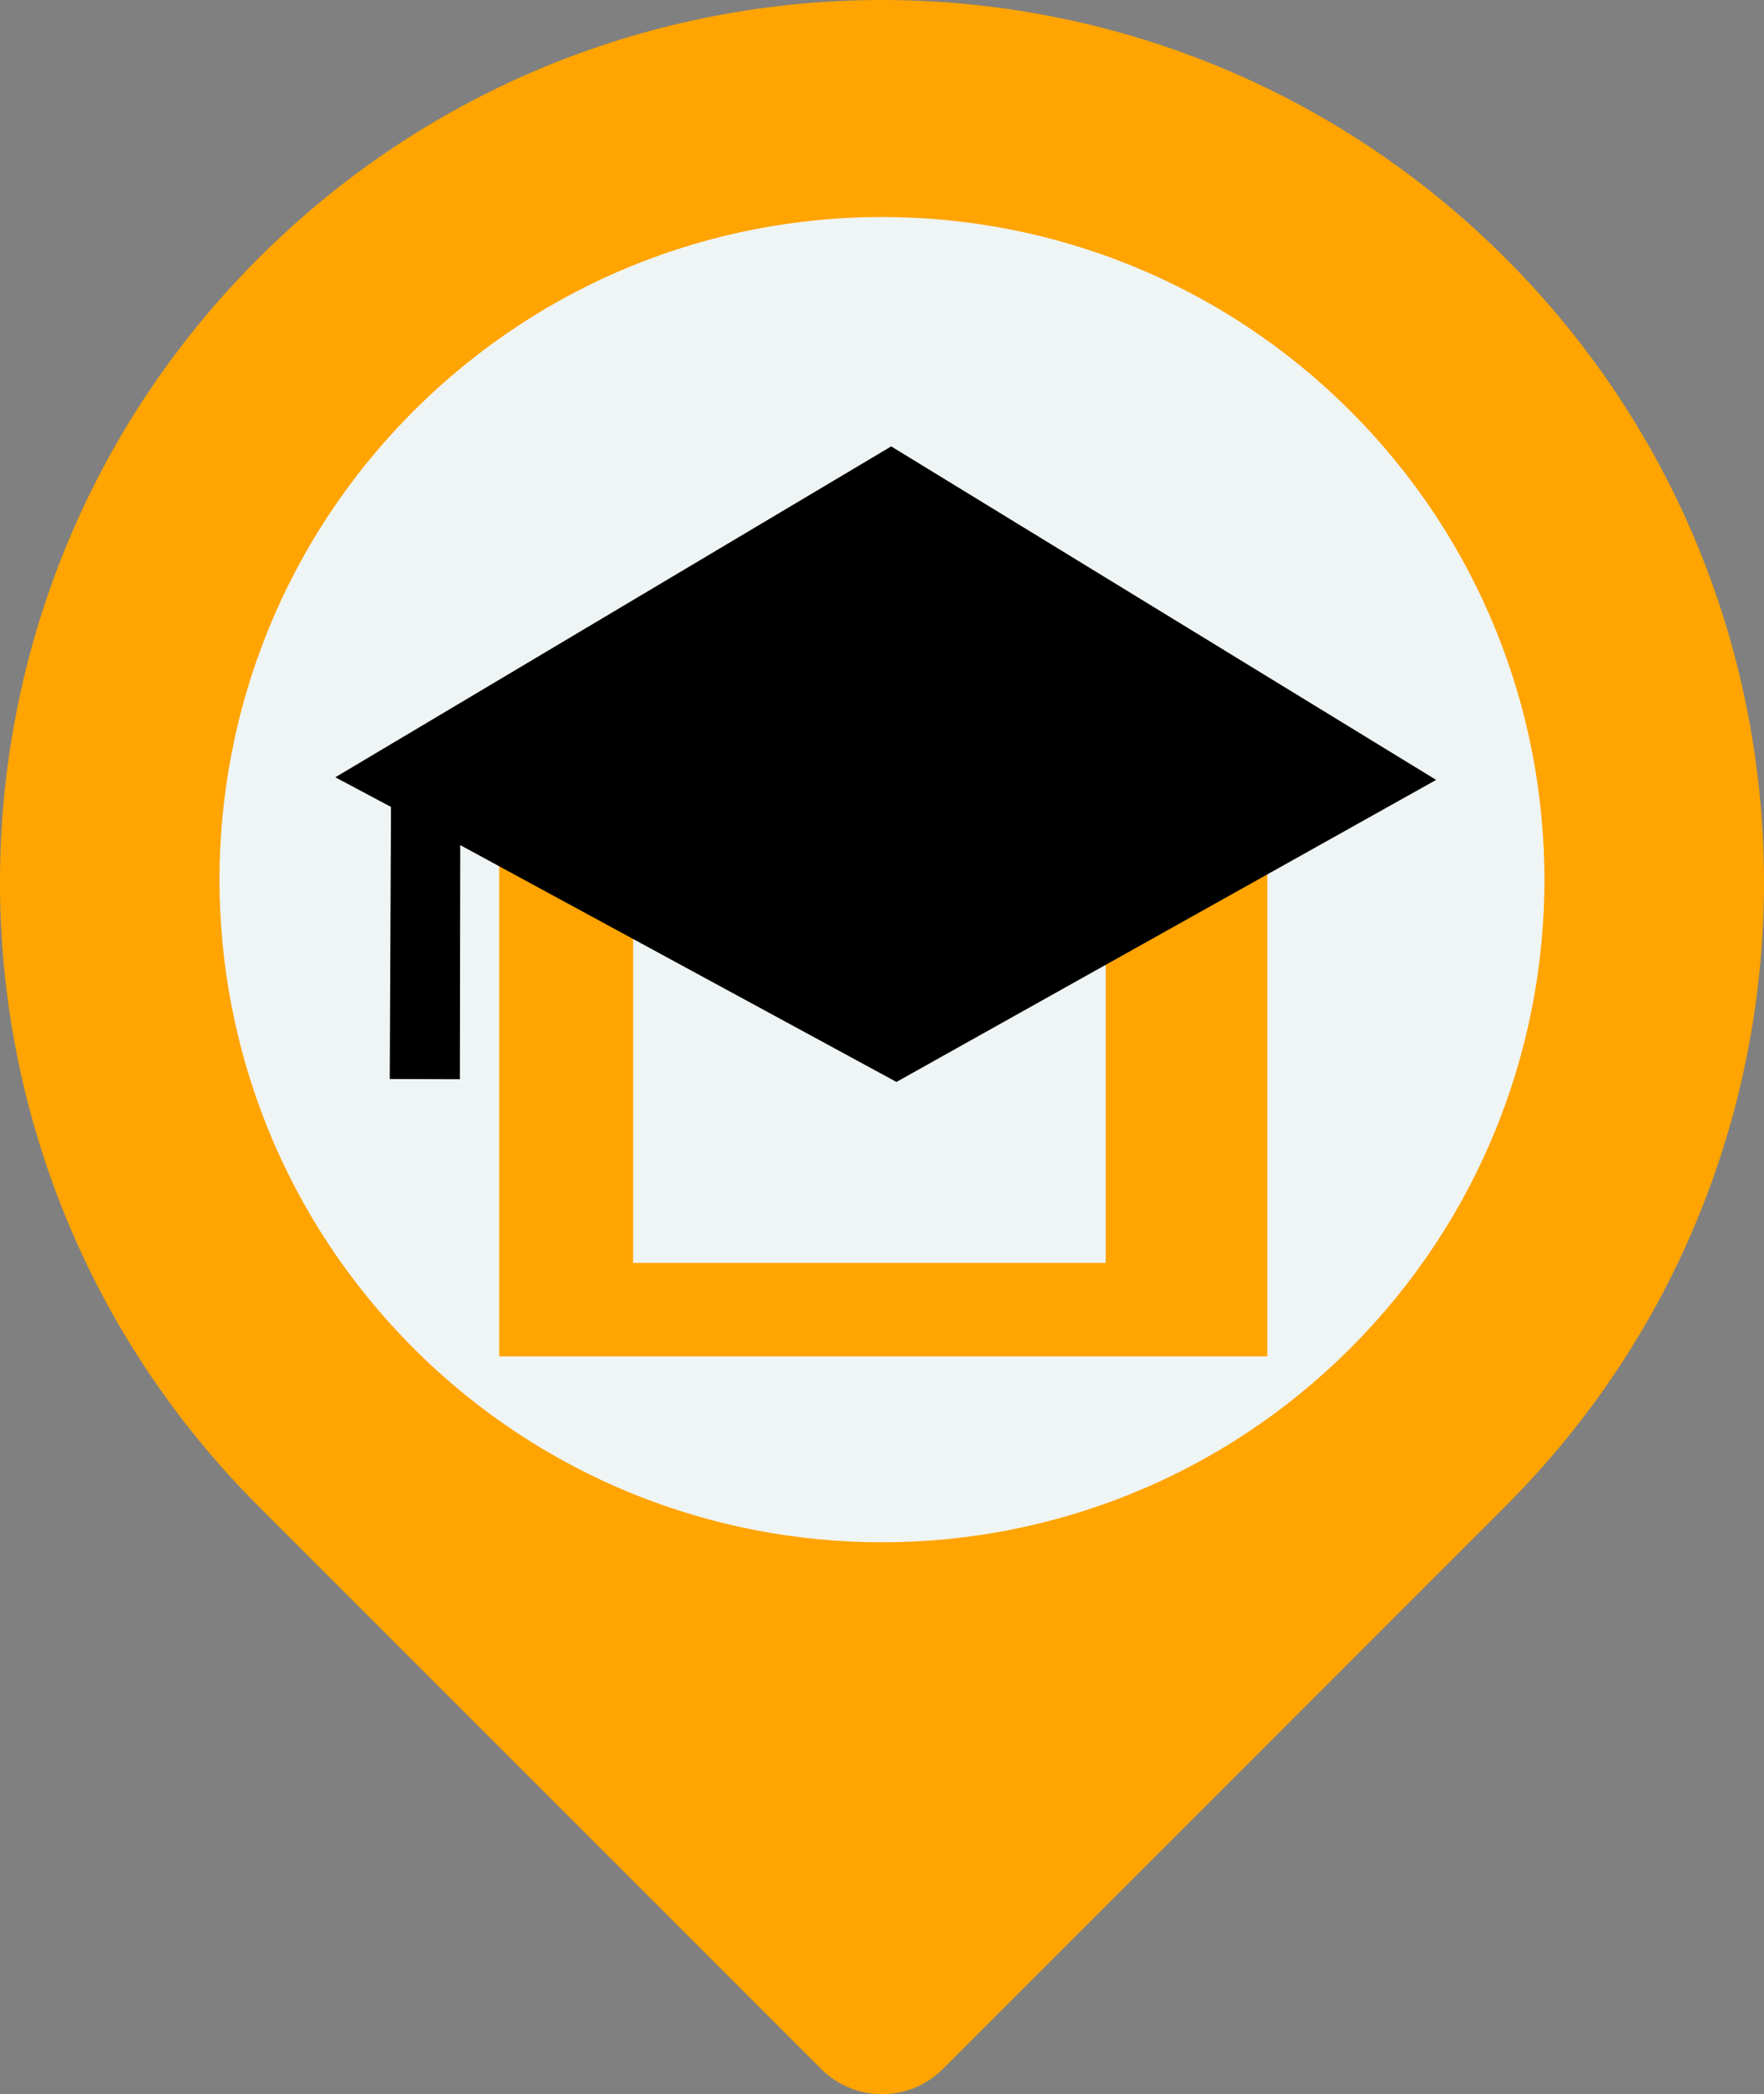 <?xml version="1.0" encoding="UTF-8" standalone="no"?>
<svg
   xmlns:dc="http://purl.org/dc/elements/1.1/"
   xmlns:cc="http://creativecommons.org/ns#"
   xmlns:rdf="http://www.w3.org/1999/02/22-rdf-syntax-ns#"
   xmlns:svg="http://www.w3.org/2000/svg"
   xmlns="http://www.w3.org/2000/svg"
   xmlns:sodipodi="http://sodipodi.sourceforge.net/DTD/sodipodi-0.dtd"
   xmlns:inkscape="http://www.inkscape.org/namespaces/inkscape"
   id="svg1123"
   version="1.1"
   viewBox="0 0 37.234 44.193"
   height="44.193mm"
   width="37.234mm"
   sodipodi:docname="student.svg"
   inkscape:version="0.92.4 5da689c313, 2019-01-14"
   inkscape:export-filename="/home/merito/Dokumenty/wiating/strona/wiating/public/location-icons/student.png"
   inkscape:export-xdpi="102.33"
   inkscape:export-ydpi="102.33">
  <rect x="0" y="0" width="37.234" height="44.193" fill="#808080" stroke="none"/>
  <sodipodi:namedview
     pagecolor="#ffffff"
     bordercolor="#666666"
     borderopacity="1"
     objecttolerance="10"
     gridtolerance="10"
     guidetolerance="10"
     inkscape:pageopacity="0"
     inkscape:pageshadow="2"
     inkscape:window-width="1455"
     inkscape:window-height="1015"
     id="namedview969"
     showgrid="false"
     inkscape:zoom="0.41911427"
     inkscape:cx="281.55306"
     inkscape:cy="461.5685"
     inkscape:window-x="0"
     inkscape:window-y="28"
     inkscape:window-maximized="0"
     inkscape:current-layer="svg1123" />
  <defs
     id="defs1117" />
  <g
     transform="translate(-92.004,-50.63)"
     id="layer1">
    <path
       id="path3760-3"
       style="fill:#ffa400;fill-opacity:1;fill-rule:nonzero;stroke:none;stroke-width:0.035"
       d="m 97.456,56.083 c 7.27,-7.27 19.058,-7.271 26.329,0 7.271,7.27 7.271,19.058 0,26.328 l -11.88,11.88 c -0.71,0.71 -1.859,0.71 -2.569,0 L 97.456,82.411 c -7.27,-7.27 -7.27,-19.058 0,-26.328" />
    <path
       id="path3762-6"
       style="fill:#eff4f4;fill-opacity:1;fill-rule:nonzero;stroke:none;stroke-width:0.035"
       d="m 100.732,79.081 c 5.461,5.461 14.315,5.461 19.776,0 5.461,-5.461 5.461,-14.314 0,-19.776 -5.461,-5.461 -14.315,-5.461 -19.775,0 -5.461,5.461 -5.461,14.315 -7.2e-4,19.776" />
    <g
       style="fill:#ffa400;fill-opacity:1"
       id="g1030-7"
       transform="matrix(0.035,0,0,-0.035,84.368,180.444)">
      <g
         id="g1075">
        <path
           class="st2"
           d="M 982.485,3187.621 750.86,3375.973 519.235,3187.621 v -296.455 h 463.25 z m -97.485,-240.12 h -285 v 225 h 285 z"
           id="path4552-0"
           style="fill:#ffa400;fill-opacity:1;stroke-width:2.813" />
        <path
           transform="matrix(2.87,0,0,-2.758,150.415,4571.168)"
           style="fill:#000000;fill-opacity:1"
           d="m 325.386,483.113 -114.509,-72.908 -116.809,72.335 11.7,6.486 -0.258,59.475 14.734,0.051 0.074,-51.18 91.661,51.774 z"
           id="polygon4554-9"
           inkscape:connector-curvature="0"
           sodipodi:nodetypes="ccccccccc" />
      </g>
    </g>
  </g>
</svg>
